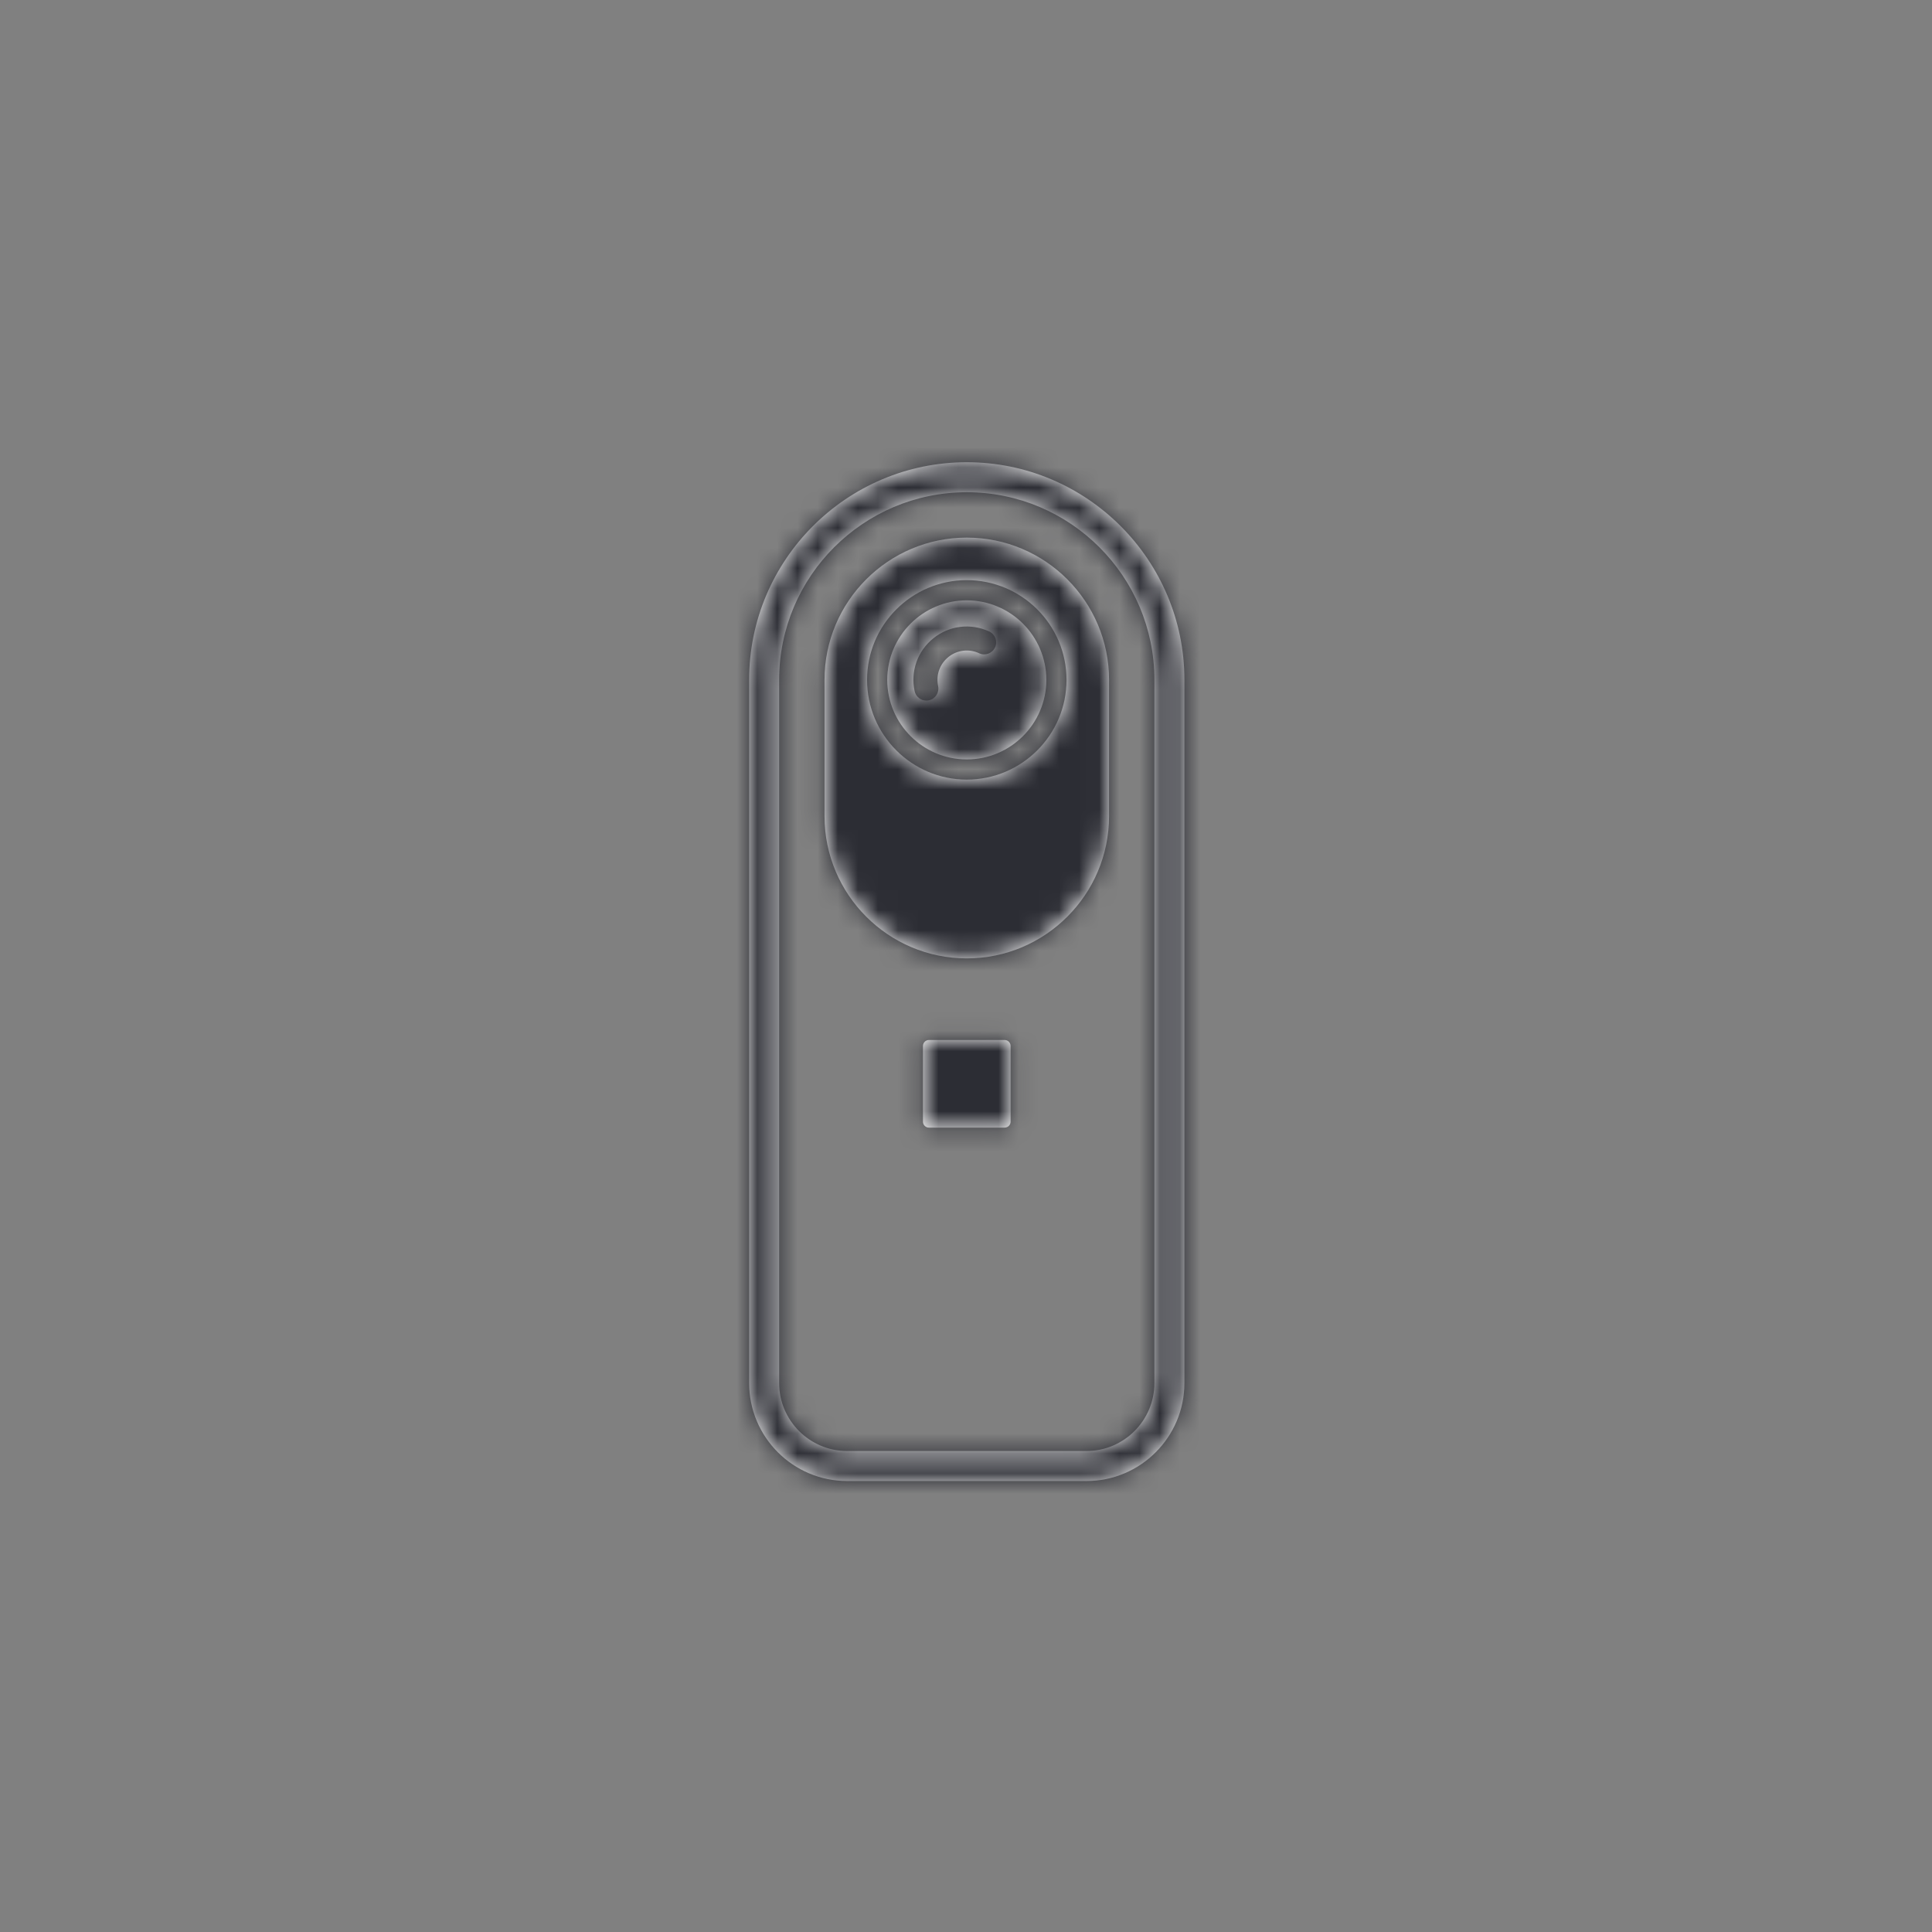 <?xml version="1.0" encoding="UTF-8"?>
<svg width="96px" height="96px" viewBox="0 0 96 96" version="1.1" xmlns="http://www.w3.org/2000/svg" xmlns:xlink="http://www.w3.org/1999/xlink">
    <rect x="0" y="0" width="96" height="96" fill="#808080" stroke="none"/>
    <!-- Generator: Sketch 49.3 (51167) - http://www.bohemiancoding.com/sketch -->
    <title>360photo</title>
    <desc>Created with Sketch.</desc>
    <defs>
        <path d="M10.919,0.248 C4.956,0.248 0.104,5.099 0.104,11.063 L0.104,46.002 C0.104,48.686 2.288,50.872 4.973,50.872 L16.865,50.872 C19.549,50.872 21.733,48.686 21.733,46.002 L21.733,11.063 C21.733,5.099 16.882,0.248 10.919,0.248 Z M20.242,46.002 C20.242,47.865 18.728,49.38 16.865,49.38 L4.973,49.38 C3.11,49.38 1.595,47.865 1.595,46.002 L1.595,11.063 C1.595,5.921 5.779,1.739 10.919,1.739 C16.059,1.739 20.242,5.921 20.242,11.063 L20.242,46.002 L20.242,46.002 Z M10.919,3.994 C7.021,3.994 3.85,7.165 3.85,11.063 L3.85,17.832 C3.85,21.731 7.021,24.902 10.919,24.902 C14.817,24.902 17.988,21.73 17.988,17.832 L17.988,11.063 C17.988,7.165 14.817,3.994 10.919,3.994 Z M10.919,16.018 C8.187,16.018 5.964,13.795 5.964,11.063 C5.964,8.331 8.187,6.107 10.919,6.107 C13.651,6.107 15.875,8.33 15.875,11.063 C15.875,13.795 13.651,16.018 10.919,16.018 Z M10.919,7.111 C8.74,7.111 6.967,8.884 6.967,11.063 C6.967,13.242 8.74,15.015 10.919,15.015 C13.098,15.015 14.872,13.242 14.872,11.063 C14.871,8.883 13.098,7.111 10.919,7.111 Z M12.324,9.449 C12.186,9.748 11.832,9.879 11.533,9.741 C11.027,9.506 10.443,9.577 10.009,9.924 C9.576,10.271 9.378,10.826 9.495,11.37 C9.563,11.693 9.358,12.01 9.036,12.078 C8.993,12.087 8.952,12.092 8.911,12.092 C8.635,12.092 8.387,11.9 8.327,11.62 C8.116,10.63 8.474,9.623 9.263,8.992 C10.052,8.361 11.113,8.233 12.033,8.657 C12.332,8.796 12.463,9.15 12.324,9.449 Z M12.798,28.956 C12.963,28.956 13.097,29.09 13.097,29.254 L13.097,33.014 C13.097,33.178 12.963,33.312 12.798,33.312 L9.039,33.312 C8.875,33.312 8.741,33.178 8.741,33.014 L8.741,29.254 C8.741,29.09 8.875,28.956 9.039,28.956 L12.798,28.956 Z" id="path-1"></path>
    </defs>
    <g id="360photo" stroke="none" stroke-width="1" fill="none" fill-rule="evenodd">
        <g id="ico-/-360-Photo">
            <g id="Color-/-Dark" transform="translate(37.12, 22.72)">
                <mask id="mask-2" fill="white">
                    <use xlink:href="#path-1"></use>
                </mask>
                <use id="Mask" fill="#FFFFFF" fill-rule="nonzero" xlink:href="#path-1"></use>
                <g mask="url(#mask-2)" fill="#2C2D34" id="Rectangle-8-Copy-3">
                    <g transform="translate(-37.12, -22.72)">
                        <rect x="0" y="0" width="96" height="96"></rect>
                    </g>
                </g>
            </g>
        </g>
    </g>
</svg>